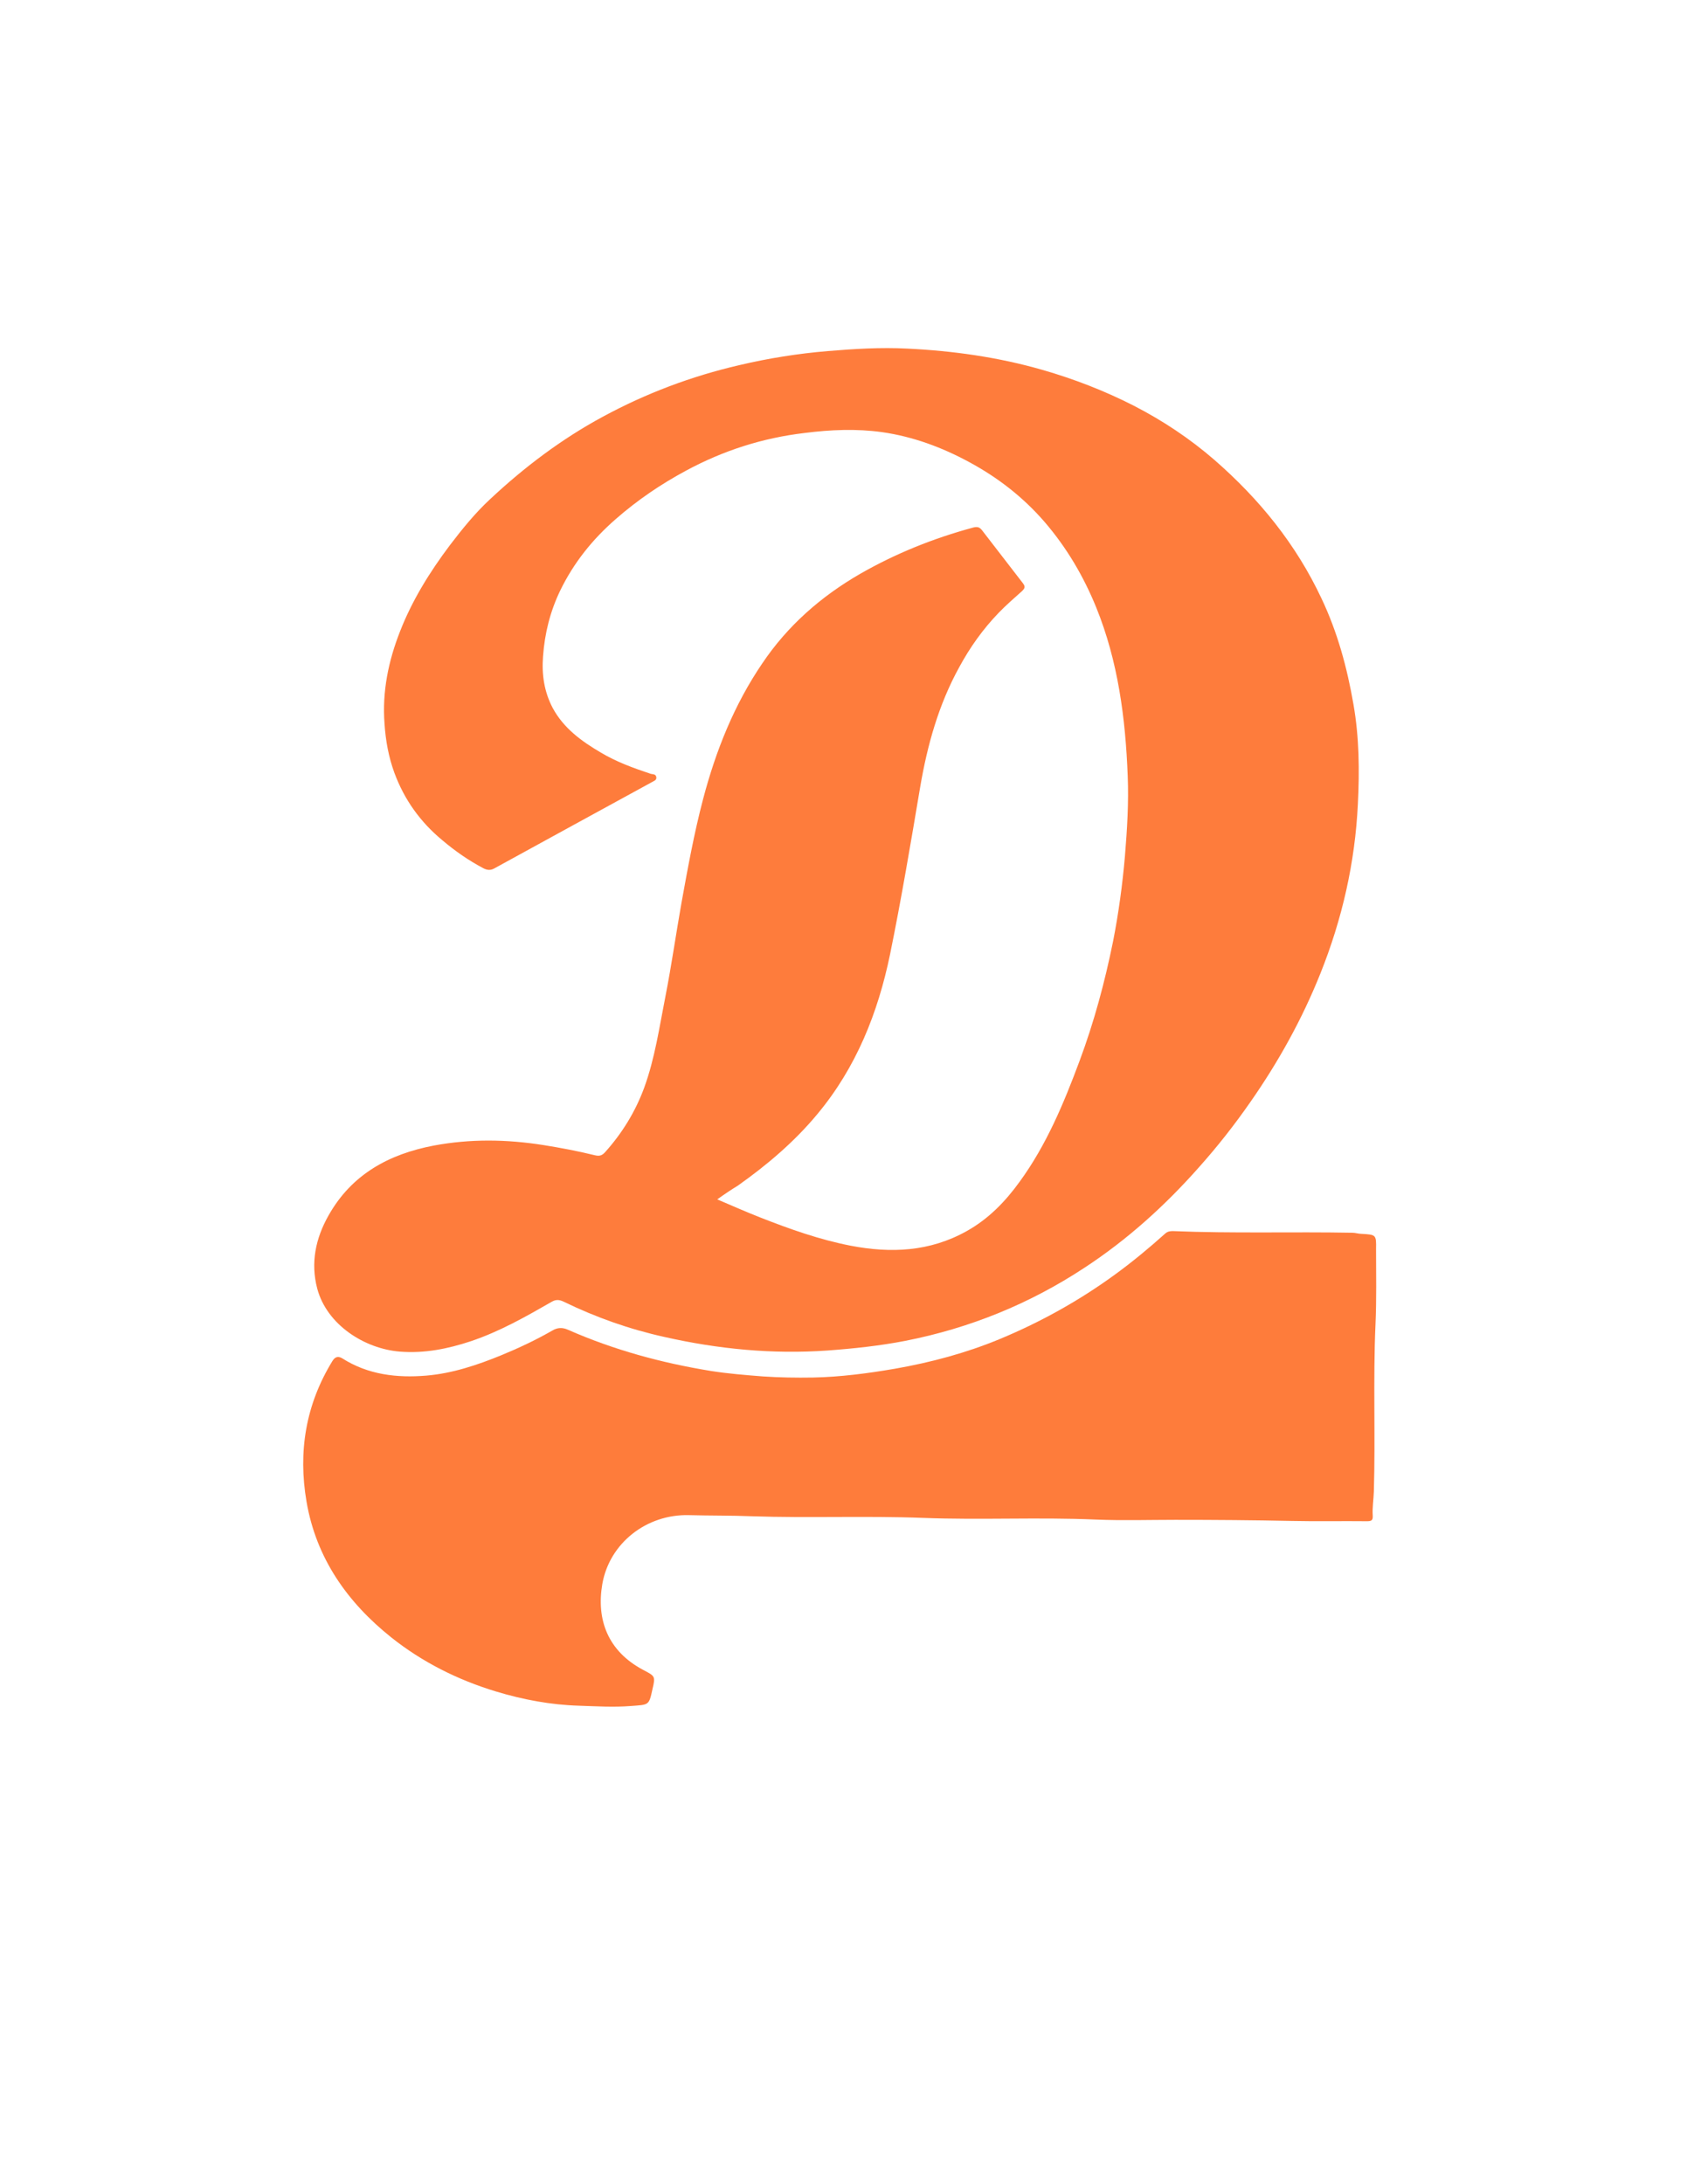 <?xml version="1.0" encoding="utf-8"?>
<!-- Generator: Adobe Illustrator 19.0.0, SVG Export Plug-In . SVG Version: 6.00 Build 0)  -->
<svg version="1.1" id="Layer_1" xmlns="http://www.w3.org/2000/svg" xmlns:xlink="http://www.w3.org/1999/xlink" x="0px" y="0px"
	 viewBox="0 0 612 792" style="enable-background:new 0 0 612 792;" xml:space="preserve">
<style type="text/css">
	.st0{fill:#FE7C3C;}
	.st1{fill:#FE7C3B;}
</style>
<g>
	<path class="st0" d="M260.2,434.9c5.6,2.4,10.6,4.6,15.7,6.6c10.7,4.2,21.4,8,32.7,10.2c14.6,2.8,28.7,2.2,42.1-5.3
		c7.9-4.4,14-10.7,19.2-17.9c9.7-13.3,16-28.4,21.7-43.7c5.3-14.2,9.2-28.7,12.2-43.5c2-10.2,3.4-20.5,4.3-30.9
		c0.8-9.7,1.4-19.4,1-29.1c-0.8-20.9-3.5-41.5-11.4-61c-4.6-11.3-10.7-21.7-18.8-31.1c-7.8-9-17-16.1-27.4-21.7
		c-9.8-5.3-20.3-9.2-31.5-10.8c-9.3-1.3-18.7-0.9-28.1,0.3c-15.3,1.8-29.6,6.4-43.1,13.7c-9.1,4.9-17.5,10.6-25.4,17.5
		c-8.5,7.4-15.3,15.9-20.2,26c-3.6,7.5-5.6,15.4-6.2,23.8c-0.5,6.6,0.4,12.8,3.5,18.7c4,7.4,10.5,12.1,17.5,16.2
		c5.7,3.4,11.8,5.6,18.1,7.7c0.7,0.2,1.9,0,2,1.3c0.1,1.1-1,1.3-1.6,1.7c-19.1,10.4-38.2,20.9-57.2,31.3c-1.4,0.8-2.7,0.6-4-0.1
		c-5.3-2.8-10.2-6.2-14.8-10.1c-8-6.6-13.8-14.7-17.4-24.4c-2.1-5.7-3.2-11.7-3.6-17.8c-0.9-11.7,1.4-22.8,5.6-33.5
		c4.4-11.3,10.8-21.6,18.1-31.3c4.5-5.9,9.2-11.7,14.6-16.7c12.4-11.6,25.9-21.8,40.9-29.9c15.7-8.5,32.2-14.7,49.5-18.7
		c10.6-2.5,21.3-4.2,32.1-5.1c9.6-0.8,19.2-1.4,28.8-0.9c16.6,0.8,33,3.1,49,7.7c11.5,3.3,22.6,7.6,33.2,13
		c10.5,5.4,20.3,11.9,29.3,19.7c16.3,14.2,29.6,30.6,38.8,50.2c5.8,12.2,9.3,25.1,11.6,38.4c2.1,12,2.2,24,1.6,36.1
		c-1,21.2-5.7,41.8-13.6,61.5c-6.6,16.5-15.2,32-25.4,46.6c-5.7,8.2-11.9,16.1-18.6,23.6c-12.3,13.9-26,26.3-41.6,36.5
		c-19.9,13.1-41.6,21.9-65,26.5c-9.3,1.8-18.7,2.8-28.2,3.5c-20,1.4-39.6-0.5-59.1-4.9c-12.7-2.8-24.9-7.1-36.6-12.8
		c-1.5-0.7-2.7-0.9-4.3,0c-9.4,5.4-18.9,10.8-29.3,14.3c-8.4,2.8-16.9,4.5-25.8,3.8c-12.8-1-26.5-9.7-30-22.8
		c-2.5-9.4-0.6-18.3,4.1-26.6c8.4-14.9,21.9-22.2,38.1-25.3c13.3-2.5,26.5-2.3,39.8-0.2c6.3,1,12.6,2.2,18.7,3.7
		c1.7,0.4,2.6,0.1,3.7-1.1c6.2-6.9,11-14.7,14.2-23.4c3.9-10.7,5.5-22,7.7-33.1c2.2-11.2,3.8-22.5,5.8-33.8
		c2.3-12.7,4.6-25.4,7.9-37.9c4.6-17.4,11.2-34,21.4-49c9.2-13.7,21.3-24.3,35.5-32.5c12.9-7.4,26.6-12.9,41-16.8
		c1.5-0.4,2.3-0.2,3.2,0.9c5,6.4,9.9,12.9,14.9,19.3c1,1.3,0.6,1.9-0.3,2.8c-2.9,2.6-5.8,5.1-8.5,7.9c-5.7,5.9-10.4,12.5-14.3,19.7
		c-7.5,13.6-11.6,28.3-14.2,43.6c-3.4,20.2-6.8,40.4-10.9,60.5c-4.4,21.3-12.3,41.1-26.4,58c-8.3,10-18.2,18.4-28.8,25.9
		C265.4,431.3,263,432.9,260.2,434.9z"/>
	<path class="st1" d="M426.4,551.1c-9.6,0-19.3,0.3-28.9-0.1c-20.8-0.9-41.7,0.2-62.5-0.6c-20.8-0.8-41.5,0.1-62.2-0.6
		c-7.6-0.3-15.3-0.2-22.9-0.4c-15.3-0.4-28.8,10.1-31.4,25c-2.2,12.9,2,24.3,14.8,31.1c4.4,2.3,4.5,2.3,3.4,7
		c-1.3,6-1.3,5.6-7.8,6.1c-6.3,0.5-12.6,0.1-18.8-0.1c-10.3-0.3-20.4-2.2-30.3-5.2c-13.8-4.2-26.6-10.6-37.9-19.6
		c-15.9-12.7-27.2-28.7-30.7-49.2c-3.1-18.1-0.3-35.2,9.4-51c1-1.6,2.1-1.8,3.5-1c9.4,6,19.9,7.2,30.6,6.3
		c9.4-0.8,18.4-3.8,27.2-7.4c6.3-2.6,12.5-5.5,18.4-8.9c2-1.2,3.8-1.2,5.8-0.3c16.6,7.3,33.9,12,51.7,14.9c6.3,1,12.6,1.5,19,2
		c6,0.4,12,0.5,18.1,0.4c10-0.2,19.9-1.5,29.8-3.2c13.1-2.3,25.8-5.7,38.1-10.8c14.9-6.2,28.9-14,41.9-23.5
		c6.3-4.6,12.2-9.5,18-14.7c0.9-0.8,1.8-0.9,2.8-0.9c21.7,0.9,43.4,0.2,65.1,0.6c1.1,0,2.2,0.4,3.3,0.4c5.3,0.3,5.4,0.3,5.3,5.5
		c0,9.1,0.2,18.1-0.2,27.2c-0.9,20.3,0,40.6-0.6,60.8c-0.1,2.9-0.6,5.8-0.4,8.7c0.1,1.7-0.5,2-2.1,2c-9.1-0.1-18.1,0.1-27.2-0.1
		C454.7,551.2,440.6,551.1,426.4,551.1z"/>
</g>
</svg>
